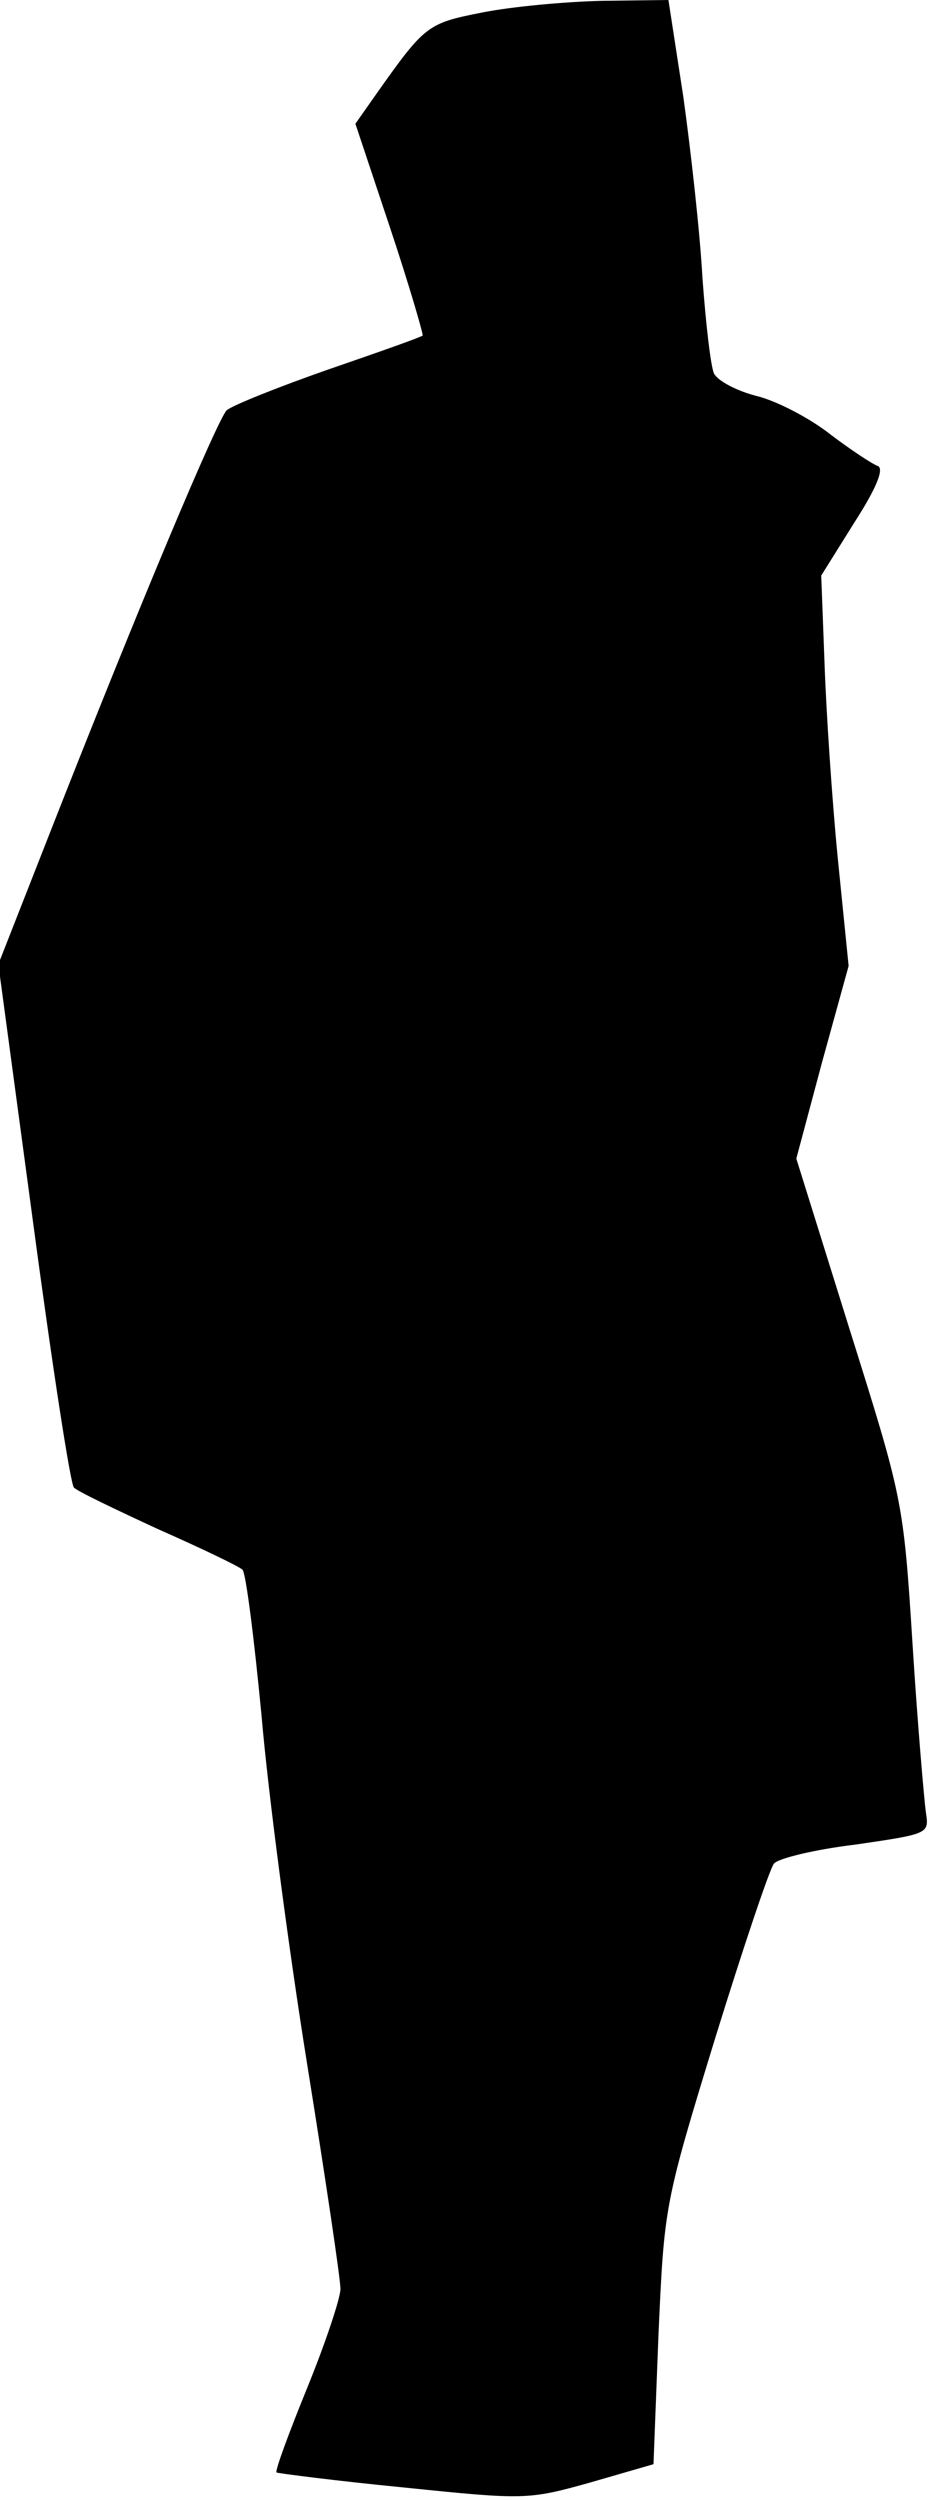 <?xml version="1.0" standalone="no"?>
<!DOCTYPE svg PUBLIC "-//W3C//DTD SVG 20010904//EN"
 "http://www.w3.org/TR/2001/REC-SVG-20010904/DTD/svg10.dtd">
<svg version="1.0" xmlns="http://www.w3.org/2000/svg"
 width="112pt" height="301pt" viewBox="0 0 112 301"
 preserveAspectRatio="xMidYMid meet">
<g transform="translate(0,301) scale(0.1,-0.1)"
fill="#000000" stroke="none">
<path fill="#000000" stroke="none" d="M581 2995 c-66 -13 -69 -15 -127 -97
l-26 -37 42 -126 c23 -69 40 -128 39 -129 -2 -2 -53 -20 -114 -41 -60 -21
-115 -43 -122 -49 -11 -11 -104 -231 -213 -509 l-62 -158 42 -312 c23 -172 45
-315 49 -318 3 -4 49 -26 101 -50 52 -23 98 -45 102 -49 4 -3 14 -82 23 -176
8 -94 33 -283 55 -420 22 -137 40 -258 40 -270 0 -11 -18 -65 -40 -119 -22
-54 -39 -100 -37 -102 2 -1 71 -10 153 -18 146 -15 150 -15 225 6 l76 22 6
156 c7 155 7 157 68 356 34 110 66 205 71 211 4 6 48 17 98 23 89 13 89 13 85
39 -2 15 -10 106 -16 202 -11 174 -12 176 -76 380 l-64 205 31 116 32 116 -13
129 c-7 71 -14 177 -16 235 l-4 106 40 64 c27 42 36 65 28 68 -6 2 -32 19 -57
38 -24 19 -64 40 -88 46 -24 6 -47 18 -52 27 -4 8 -10 60 -14 115 -3 55 -14
153 -23 218 l-18 117 -80 -1 c-44 -1 -109 -7 -144 -14z"/>
</g>
</svg>
